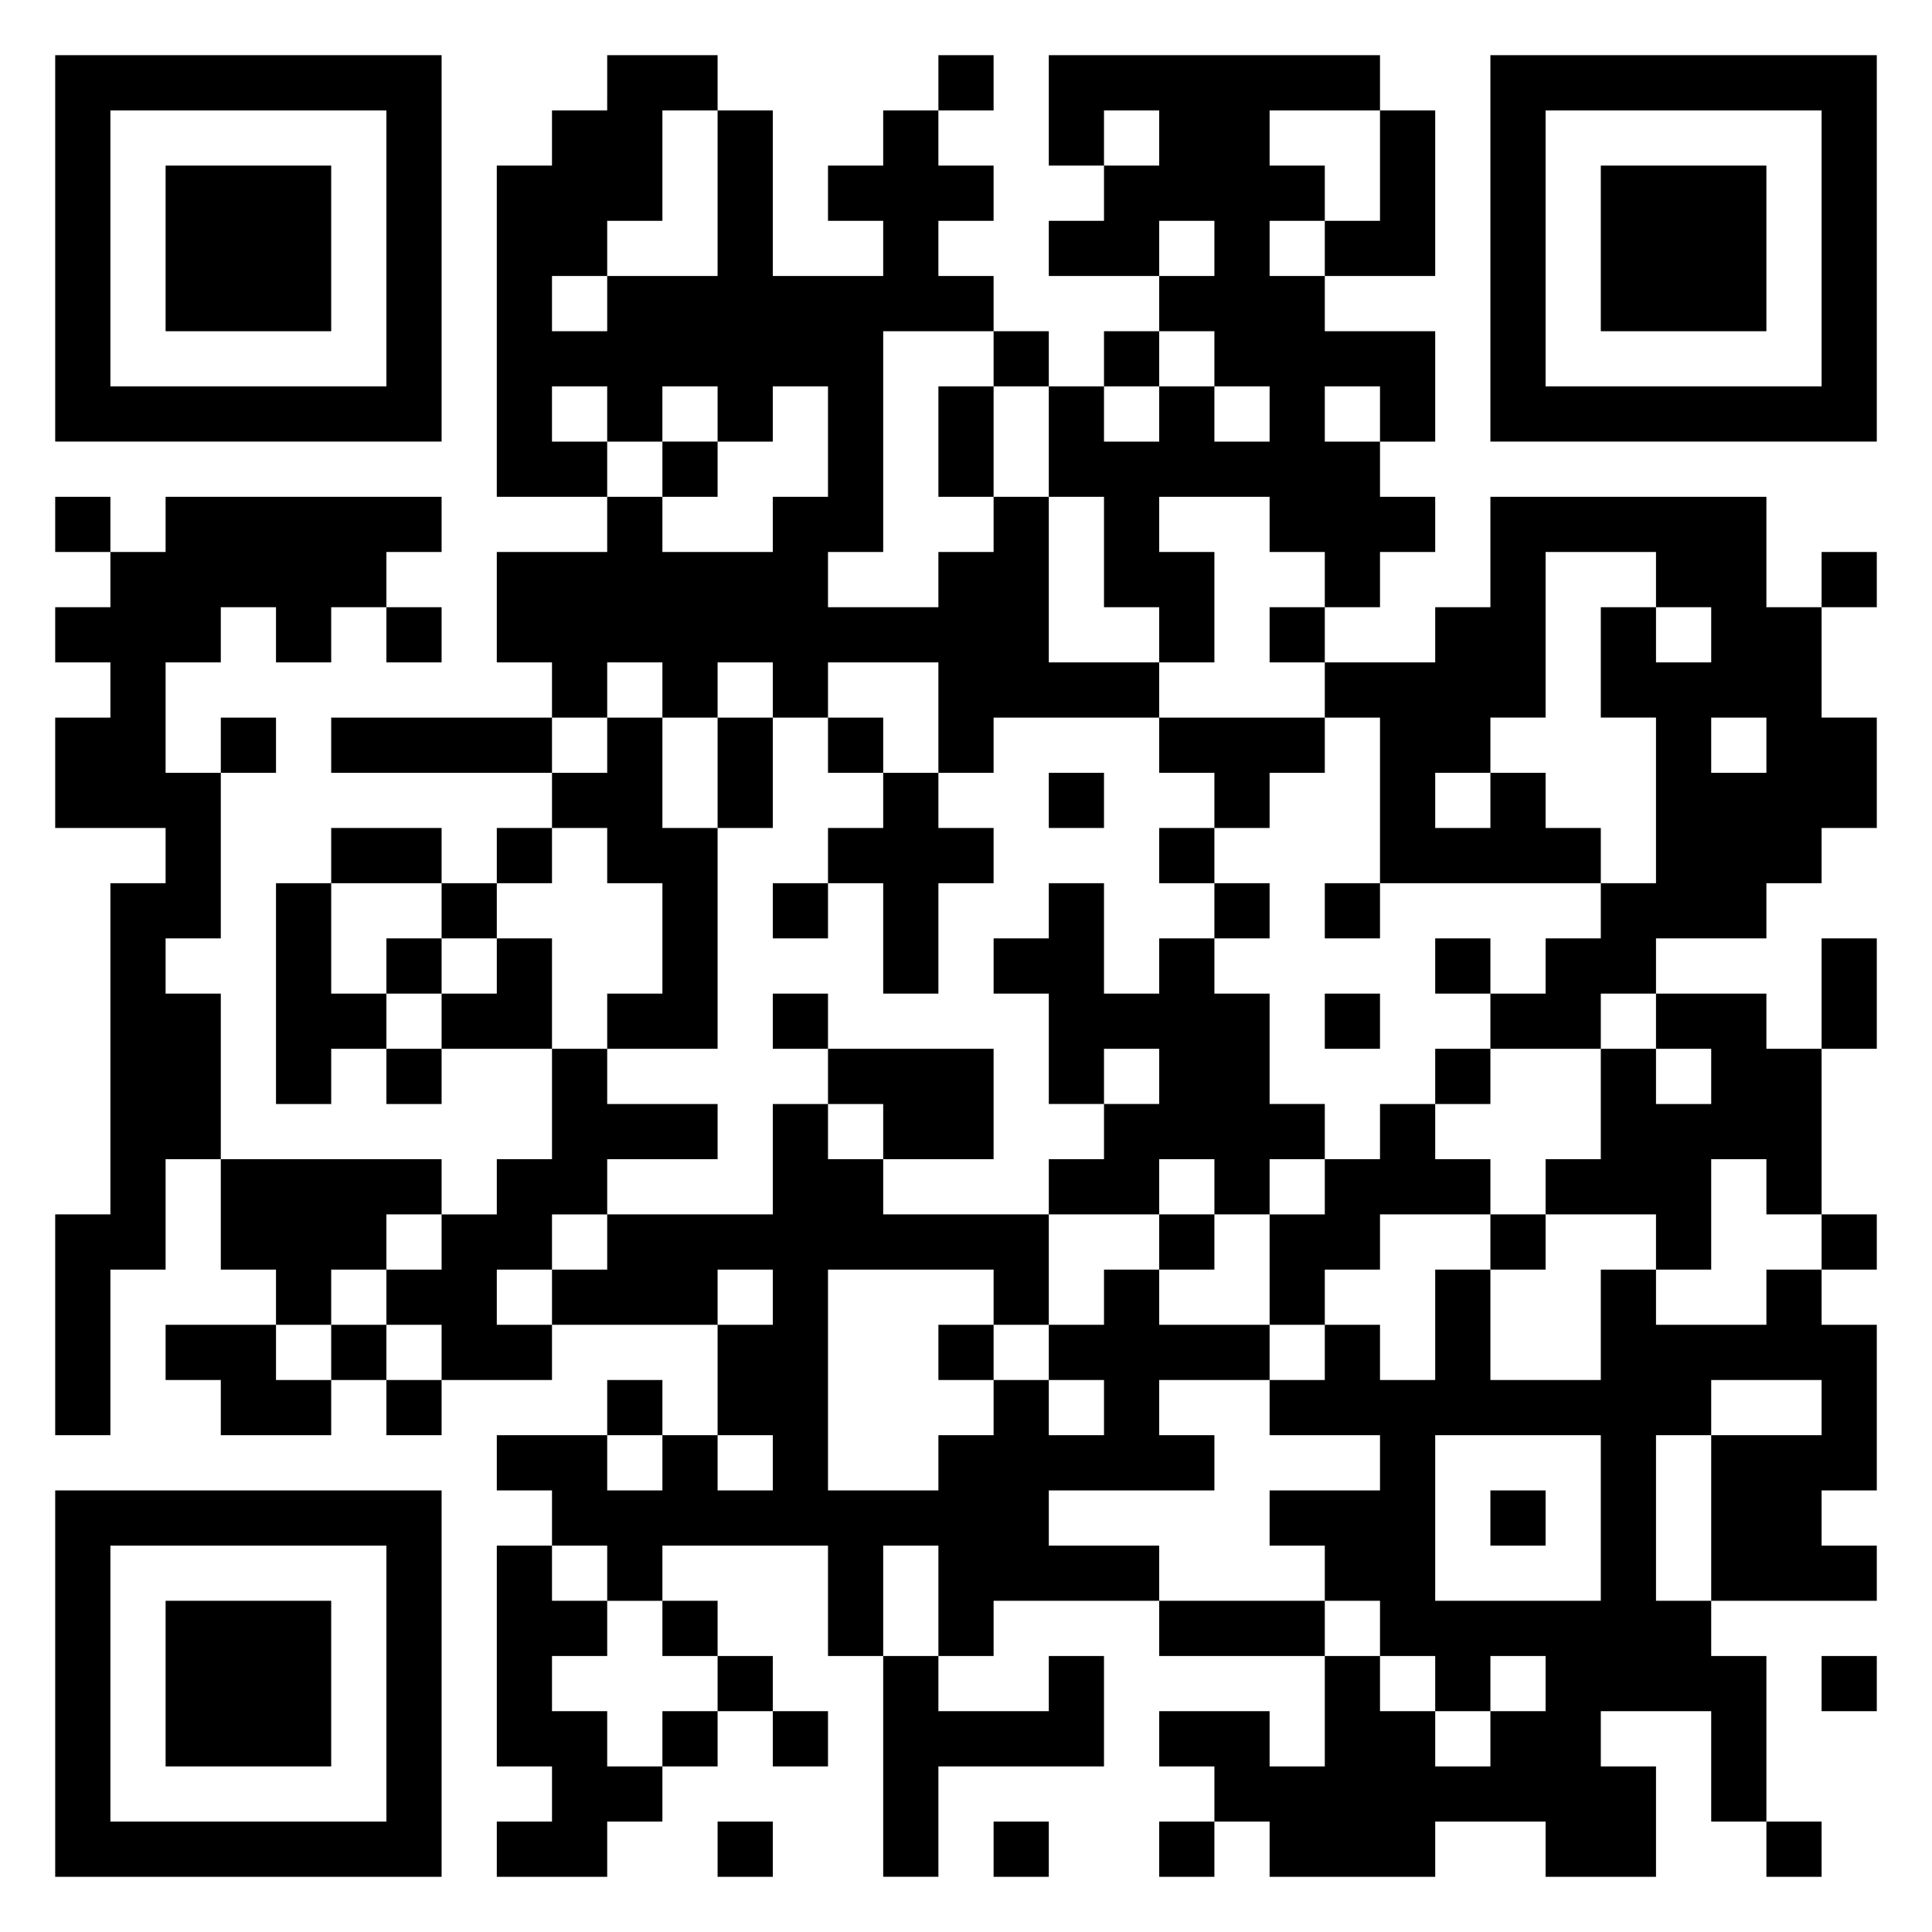 <svg xmlns="http://www.w3.org/2000/svg" viewBox="0 0 35 35"><path d="M1 1h7v7h-7zM11 1h2v1h-1v2h-1v1h-1v1h1v-1h2v-3h1v3h2v-1h-1v-1h1v-1h1v1h1v1h-1v1h1v1h-2v4h-1v1h2v-1h1v-1h1v3h2v1h-3v1h-1v-2h-2v1h-1v-1h-1v1h-1v-1h-1v1h-1v-1h-1v-2h2v-1h1v1h2v-1h1v-2h-1v1h-1v-1h-1v1h-1v-1h-1v1h1v1h-2v-6h1v-1h1zM17 1h1v1h-1zM19 1h6v1h-2v1h1v1h-1v1h1v1h2v2h-1v-1h-1v1h1v1h1v1h-1v1h-1v-1h-1v-1h-2v1h1v2h-1v-1h-1v-2h-1v-2h1v1h1v-1h1v1h1v-1h-1v-1h-1v-1h1v-1h-1v1h-2v-1h1v-1h1v-1h-1v1h-1zM27 1h7v7h-7zM2 2v5h5v-5zM25 2h1v3h-2v-1h1zM28 2v5h5v-5zM3 3h3v3h-3zM29 3h3v3h-3zM18 6h1v1h-1zM20 6h1v1h-1zM17 7h1v2h-1zM12 8h1v1h-1zM1 9h1v1h-1zM3 9h5v1h-1v1h-1v1h-1v-1h-1v1h-1v2h1v3h-1v1h1v3h-1v2h-1v3h-1v-4h1v-6h1v-1h-2v-2h1v-1h-1v-1h1v-1h1zM27 9h5v2h1v2h1v2h-1v1h-1v1h-2v1h-1v1h-2v-1h1v-1h1v-1h1v-3h-1v-2h1v1h1v-1h-1v-1h-2v3h-1v1h-1v1h1v-1h1v1h1v1h-4v-3h-1v-1h2v-1h1zM33 10h1v1h-1zM7 11h1v1h-1zM23 11h1v1h-1zM4 13h1v1h-1zM6 13h4v1h-4zM11 13h1v2h1v4h-2v-1h1v-2h-1v-1h-1v-1h1zM13 13h1v2h-1zM15 13h1v1h-1zM21 13h3v1h-1v1h-1v-1h-1zM31 13v1h1v-1zM16 14h1v1h1v1h-1v2h-1v-2h-1v-1h1zM19 14h1v1h-1zM6 15h2v1h-2zM9 15h1v1h-1zM21 15h1v1h-1zM5 16h1v2h1v1h-1v1h-1zM8 16h1v1h-1zM14 16h1v1h-1zM19 16h1v2h1v-1h1v1h1v2h1v1h-1v1h-1v-1h-1v1h-2v-1h1v-1h1v-1h-1v1h-1v-2h-1v-1h1zM22 16h1v1h-1zM24 16h1v1h-1zM7 17h1v1h-1zM9 17h1v2h-2v-1h1zM26 17h1v1h-1zM33 17h1v2h-1zM14 18h1v1h-1zM24 18h1v1h-1zM30 18h2v1h1v3h-1v-1h-1v2h-1v-1h-2v-1h1v-2h1v1h1v-1h-1zM7 19h1v1h-1zM10 19h1v1h2v1h-2v1h-1v1h-1v1h1v1h-2v-1h-1v-1h1v-1h1v-1h1zM15 19h3v2h-2v-1h-1zM26 19h1v1h-1zM14 20h1v1h1v1h3v2h-1v-1h-3v4h2v-1h1v-1h1v1h1v-1h-1v-1h1v-1h1v1h2v1h-2v1h1v1h-3v1h2v1h-3v1h-1v-2h-1v2h-1v-2h-3v1h-1v-1h-1v-1h-1v-1h2v1h1v-1h1v1h1v-1h-1v-2h1v-1h-1v1h-3v-1h1v-1h3zM25 20h1v1h1v1h-2v1h-1v1h-1v-2h1v-1h1zM4 21h4v1h-1v1h-1v1h-1v-1h-1zM21 22h1v1h-1zM27 22h1v1h-1zM33 22h1v1h-1zM26 23h1v2h2v-2h1v1h2v-1h1v1h1v3h-1v1h1v1h-3v-3h2v-1h-2v1h-1v3h1v1h1v3h-1v-2h-2v1h1v2h-2v-1h-2v1h-3v-1h-1v-1h-1v-1h2v1h1v-2h1v1h1v1h1v-1h1v-1h-1v1h-1v-1h-1v-1h-1v-1h-1v-1h2v-1h-2v-1h1v-1h1v1h1zM3 24h2v1h1v1h-2v-1h-1zM6 24h1v1h-1zM17 24h1v1h-1zM7 25h1v1h-1zM11 25h1v1h-1zM26 26v3h3v-3zM1 27h7v7h-7zM27 27h1v1h-1zM2 28v5h5v-5zM9 28h1v1h1v1h-1v1h1v1h1v1h-1v1h-2v-1h1v-1h-1zM3 29h3v3h-3zM12 29h1v1h-1zM21 29h3v1h-3zM13 30h1v1h-1zM16 30h1v1h2v-1h1v2h-3v2h-1zM33 30h1v1h-1zM12 31h1v1h-1zM14 31h1v1h-1zM13 33h1v1h-1zM18 33h1v1h-1zM21 33h1v1h-1zM32 33h1v1h-1z"/></svg>